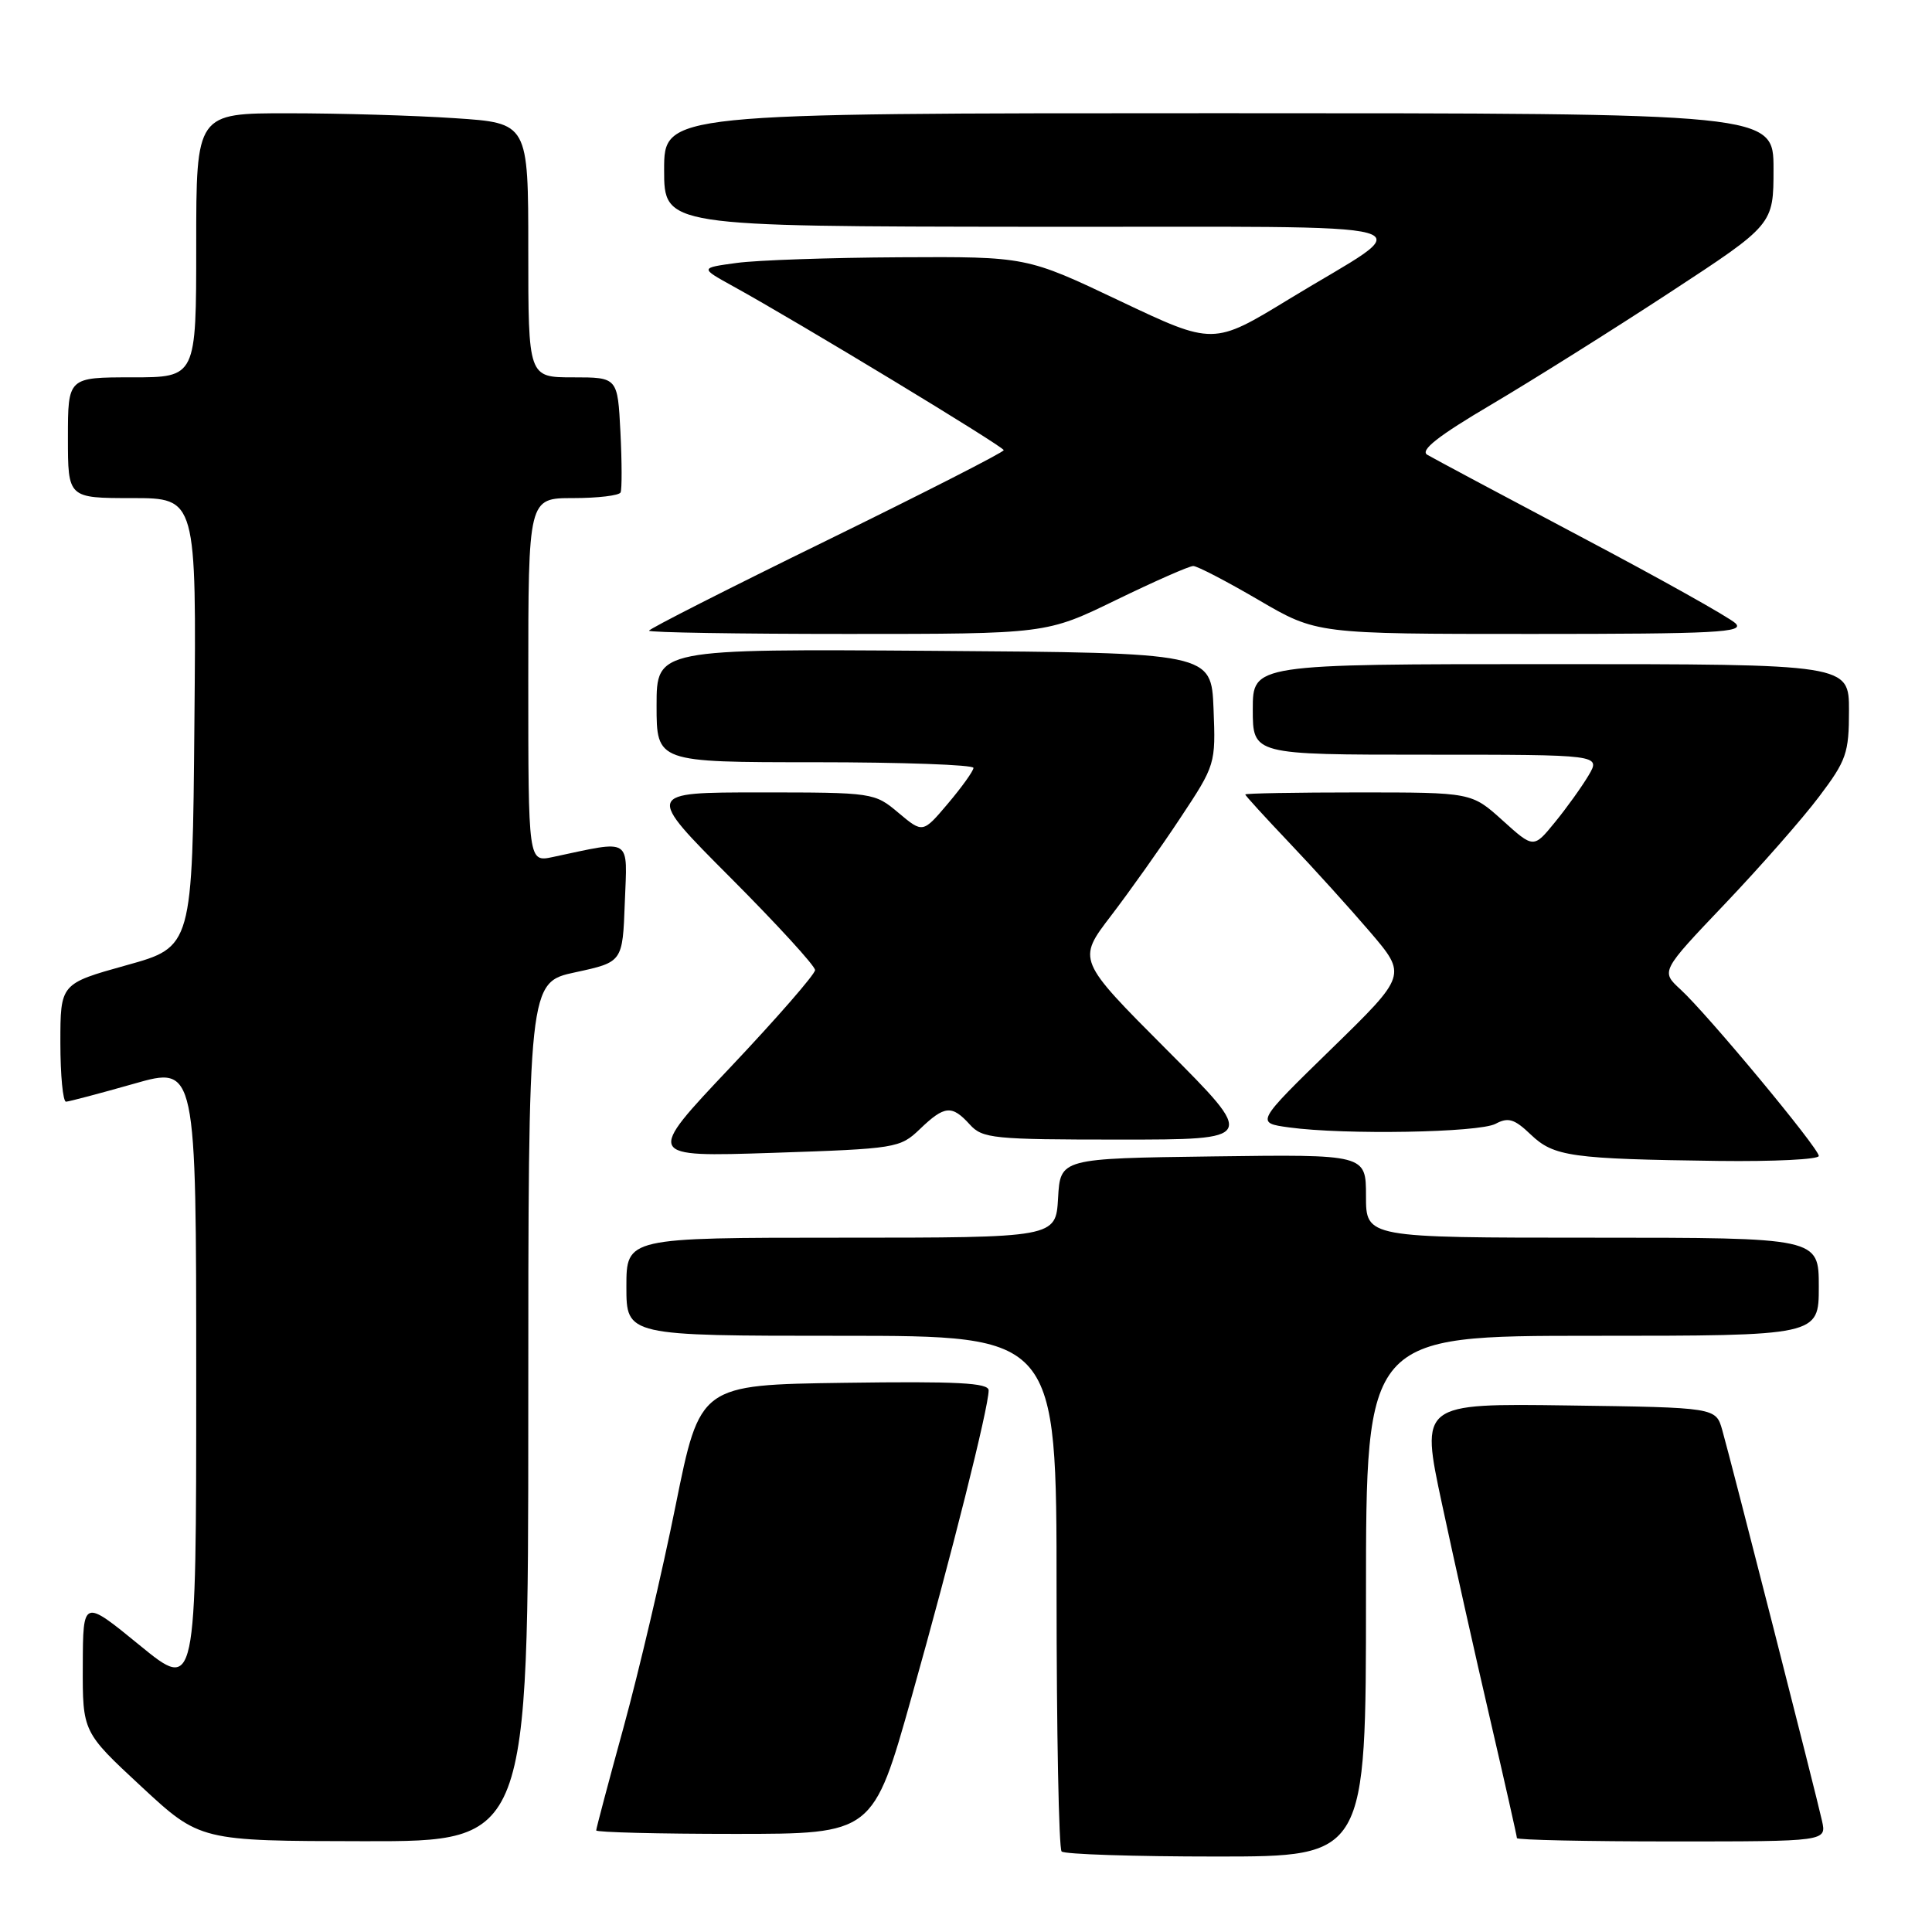 <?xml version="1.0" encoding="UTF-8" standalone="no"?>
<!DOCTYPE svg PUBLIC "-//W3C//DTD SVG 1.1//EN" "http://www.w3.org/Graphics/SVG/1.1/DTD/svg11.dtd" >
<svg xmlns="http://www.w3.org/2000/svg" xmlns:xlink="http://www.w3.org/1999/xlink" version="1.1" viewBox="0 0 256 256">
 <g >
 <path fill="currentColor"
d=" M 181.00 211.50 C 181.00 177.00 181.00 177.00 211.00 177.00 C 241.00 177.00 241.00 177.00 241.00 170.50 C 241.00 164.00 241.00 164.00 211.00 164.00 C 181.00 164.00 181.00 164.00 181.00 158.48 C 181.00 152.96 181.00 152.96 160.75 153.23 C 140.50 153.50 140.50 153.50 140.20 158.75 C 139.90 164.00 139.90 164.00 111.45 164.00 C 83.00 164.00 83.00 164.00 83.00 170.50 C 83.00 177.00 83.00 177.00 111.50 177.00 C 140.00 177.00 140.00 177.00 140.00 210.83 C 140.00 229.44 140.30 244.97 140.67 245.33 C 141.03 245.70 150.26 246.00 161.17 246.00 C 181.00 246.00 181.00 246.00 181.00 211.50 Z  M 70.00 187.09 C 70.00 130.17 70.00 130.17 76.25 128.83 C 82.50 127.48 82.50 127.48 82.79 119.60 C 83.12 110.84 83.86 111.31 73.25 113.56 C 70.00 114.25 70.00 114.25 70.00 90.12 C 70.00 66.00 70.00 66.00 75.94 66.00 C 79.21 66.00 82.04 65.66 82.23 65.25 C 82.42 64.84 82.41 61.24 82.21 57.25 C 81.84 50.00 81.84 50.00 75.92 50.00 C 70.00 50.00 70.00 50.00 70.00 33.15 C 70.00 16.30 70.00 16.30 60.25 15.66 C 54.89 15.30 44.99 15.01 38.25 15.01 C 26.00 15.00 26.00 15.00 26.00 32.50 C 26.00 50.00 26.00 50.00 17.50 50.00 C 9.00 50.00 9.00 50.00 9.00 58.00 C 9.00 66.00 9.00 66.00 17.51 66.00 C 26.03 66.00 26.03 66.00 25.76 95.73 C 25.50 125.47 25.50 125.47 16.75 127.90 C 8.00 130.34 8.00 130.34 8.00 138.17 C 8.00 142.48 8.34 145.99 8.75 145.98 C 9.16 145.96 13.21 144.89 17.75 143.60 C 26.00 141.24 26.00 141.24 26.00 182.69 C 26.00 224.13 26.00 224.13 18.50 218.00 C 11.00 211.87 11.00 211.87 10.97 220.69 C 10.94 229.50 10.94 229.50 18.72 236.72 C 26.50 243.94 26.50 243.94 48.25 243.97 C 70.00 244.00 70.00 244.00 70.00 187.09 Z  M 241.42 241.25 C 240.64 237.72 229.34 193.46 228.21 189.50 C 227.36 186.50 227.36 186.50 207.79 186.23 C 188.22 185.96 188.22 185.96 191.06 199.23 C 192.62 206.53 195.49 219.39 197.45 227.81 C 199.40 236.23 201.00 243.32 201.00 243.56 C 201.00 243.80 210.23 244.00 221.52 244.00 C 242.04 244.00 242.04 244.00 241.42 241.25 Z  M 120.82 224.75 C 126.09 206.04 131.00 186.49 131.00 184.23 C 131.00 183.23 126.82 183.02 111.88 183.23 C 92.75 183.50 92.75 183.50 89.52 199.50 C 87.75 208.30 84.65 221.48 82.65 228.79 C 80.64 236.10 79.00 242.29 79.00 242.54 C 79.00 242.79 87.26 243.00 97.35 243.00 C 115.69 243.00 115.69 243.00 120.82 224.75 Z  M 241.00 153.17 C 241.00 152.14 226.24 134.37 222.67 131.10 C 220.06 128.70 220.06 128.70 228.56 119.77 C 233.24 114.85 238.85 108.47 241.03 105.57 C 244.66 100.77 245.00 99.79 245.00 94.16 C 245.00 88.00 245.00 88.00 205.50 88.00 C 166.00 88.00 166.00 88.00 166.00 94.00 C 166.00 100.00 166.00 100.00 189.06 100.00 C 212.11 100.00 212.11 100.00 210.49 102.75 C 209.59 104.26 207.59 107.06 206.03 108.96 C 203.21 112.42 203.21 112.42 199.10 108.71 C 194.99 105.00 194.99 105.00 180.00 105.00 C 171.75 105.00 165.00 105.12 165.00 105.27 C 165.00 105.41 167.63 108.29 170.83 111.66 C 174.04 115.03 178.86 120.36 181.55 123.50 C 186.43 129.22 186.43 129.22 176.40 139.00 C 166.37 148.78 166.37 148.78 170.82 149.39 C 178.15 150.39 195.98 150.08 198.17 148.91 C 199.85 148.01 200.67 148.26 202.85 150.35 C 205.90 153.25 208.16 153.57 227.75 153.83 C 235.04 153.92 241.00 153.63 241.00 153.17 Z  M 121.90 149.60 C 125.16 146.47 126.13 146.39 128.50 149.00 C 130.18 150.86 131.58 151.00 148.39 151.00 C 166.47 151.00 166.47 151.00 154.60 139.10 C 142.73 127.20 142.73 127.20 147.21 121.35 C 149.67 118.13 153.81 112.31 156.39 108.40 C 161.06 101.36 161.09 101.24 160.80 93.90 C 160.50 86.50 160.50 86.50 123.75 86.24 C 87.00 85.98 87.00 85.98 87.00 93.49 C 87.00 101.00 87.00 101.00 108.00 101.00 C 119.55 101.00 128.99 101.34 128.99 101.75 C 128.98 102.16 127.46 104.28 125.62 106.46 C 122.28 110.41 122.28 110.41 119.06 107.71 C 115.88 105.03 115.71 105.00 100.69 105.00 C 85.53 105.00 85.53 105.00 96.77 116.27 C 102.94 122.46 108.00 127.98 108.00 128.54 C 108.00 129.09 102.95 134.89 96.77 141.43 C 85.54 153.31 85.54 153.31 102.36 152.76 C 118.76 152.21 119.25 152.14 121.90 149.60 Z  M 147.89 79.50 C 152.98 77.03 157.57 75.00 158.11 75.00 C 158.65 75.00 162.54 77.03 166.77 79.50 C 174.46 84.00 174.46 84.00 202.94 84.00 C 227.44 84.00 231.22 83.80 229.96 82.59 C 229.16 81.82 219.95 76.66 209.50 71.14 C 199.05 65.61 189.88 60.71 189.12 60.26 C 188.13 59.67 190.58 57.75 197.62 53.60 C 203.05 50.39 213.69 43.71 221.25 38.76 C 235.00 29.76 235.00 29.76 235.00 22.38 C 235.00 15.00 235.00 15.00 161.50 15.00 C 88.00 15.00 88.00 15.00 88.00 22.50 C 88.00 30.00 88.00 30.00 136.75 30.05 C 192.36 30.11 188.28 28.97 170.81 39.63 C 160.78 45.75 160.78 45.75 148.40 39.88 C 136.03 34.00 136.03 34.00 119.26 34.09 C 110.04 34.14 100.30 34.47 97.62 34.84 C 92.74 35.50 92.74 35.50 97.12 37.92 C 105.80 42.70 133.00 59.18 133.00 59.65 C 133.00 59.92 122.43 65.31 109.50 71.64 C 96.57 77.96 86.00 83.33 86.00 83.57 C 86.00 83.81 97.85 84.00 112.32 84.00 C 138.65 84.00 138.65 84.00 147.89 79.50 Z "/>
</g>
</svg>